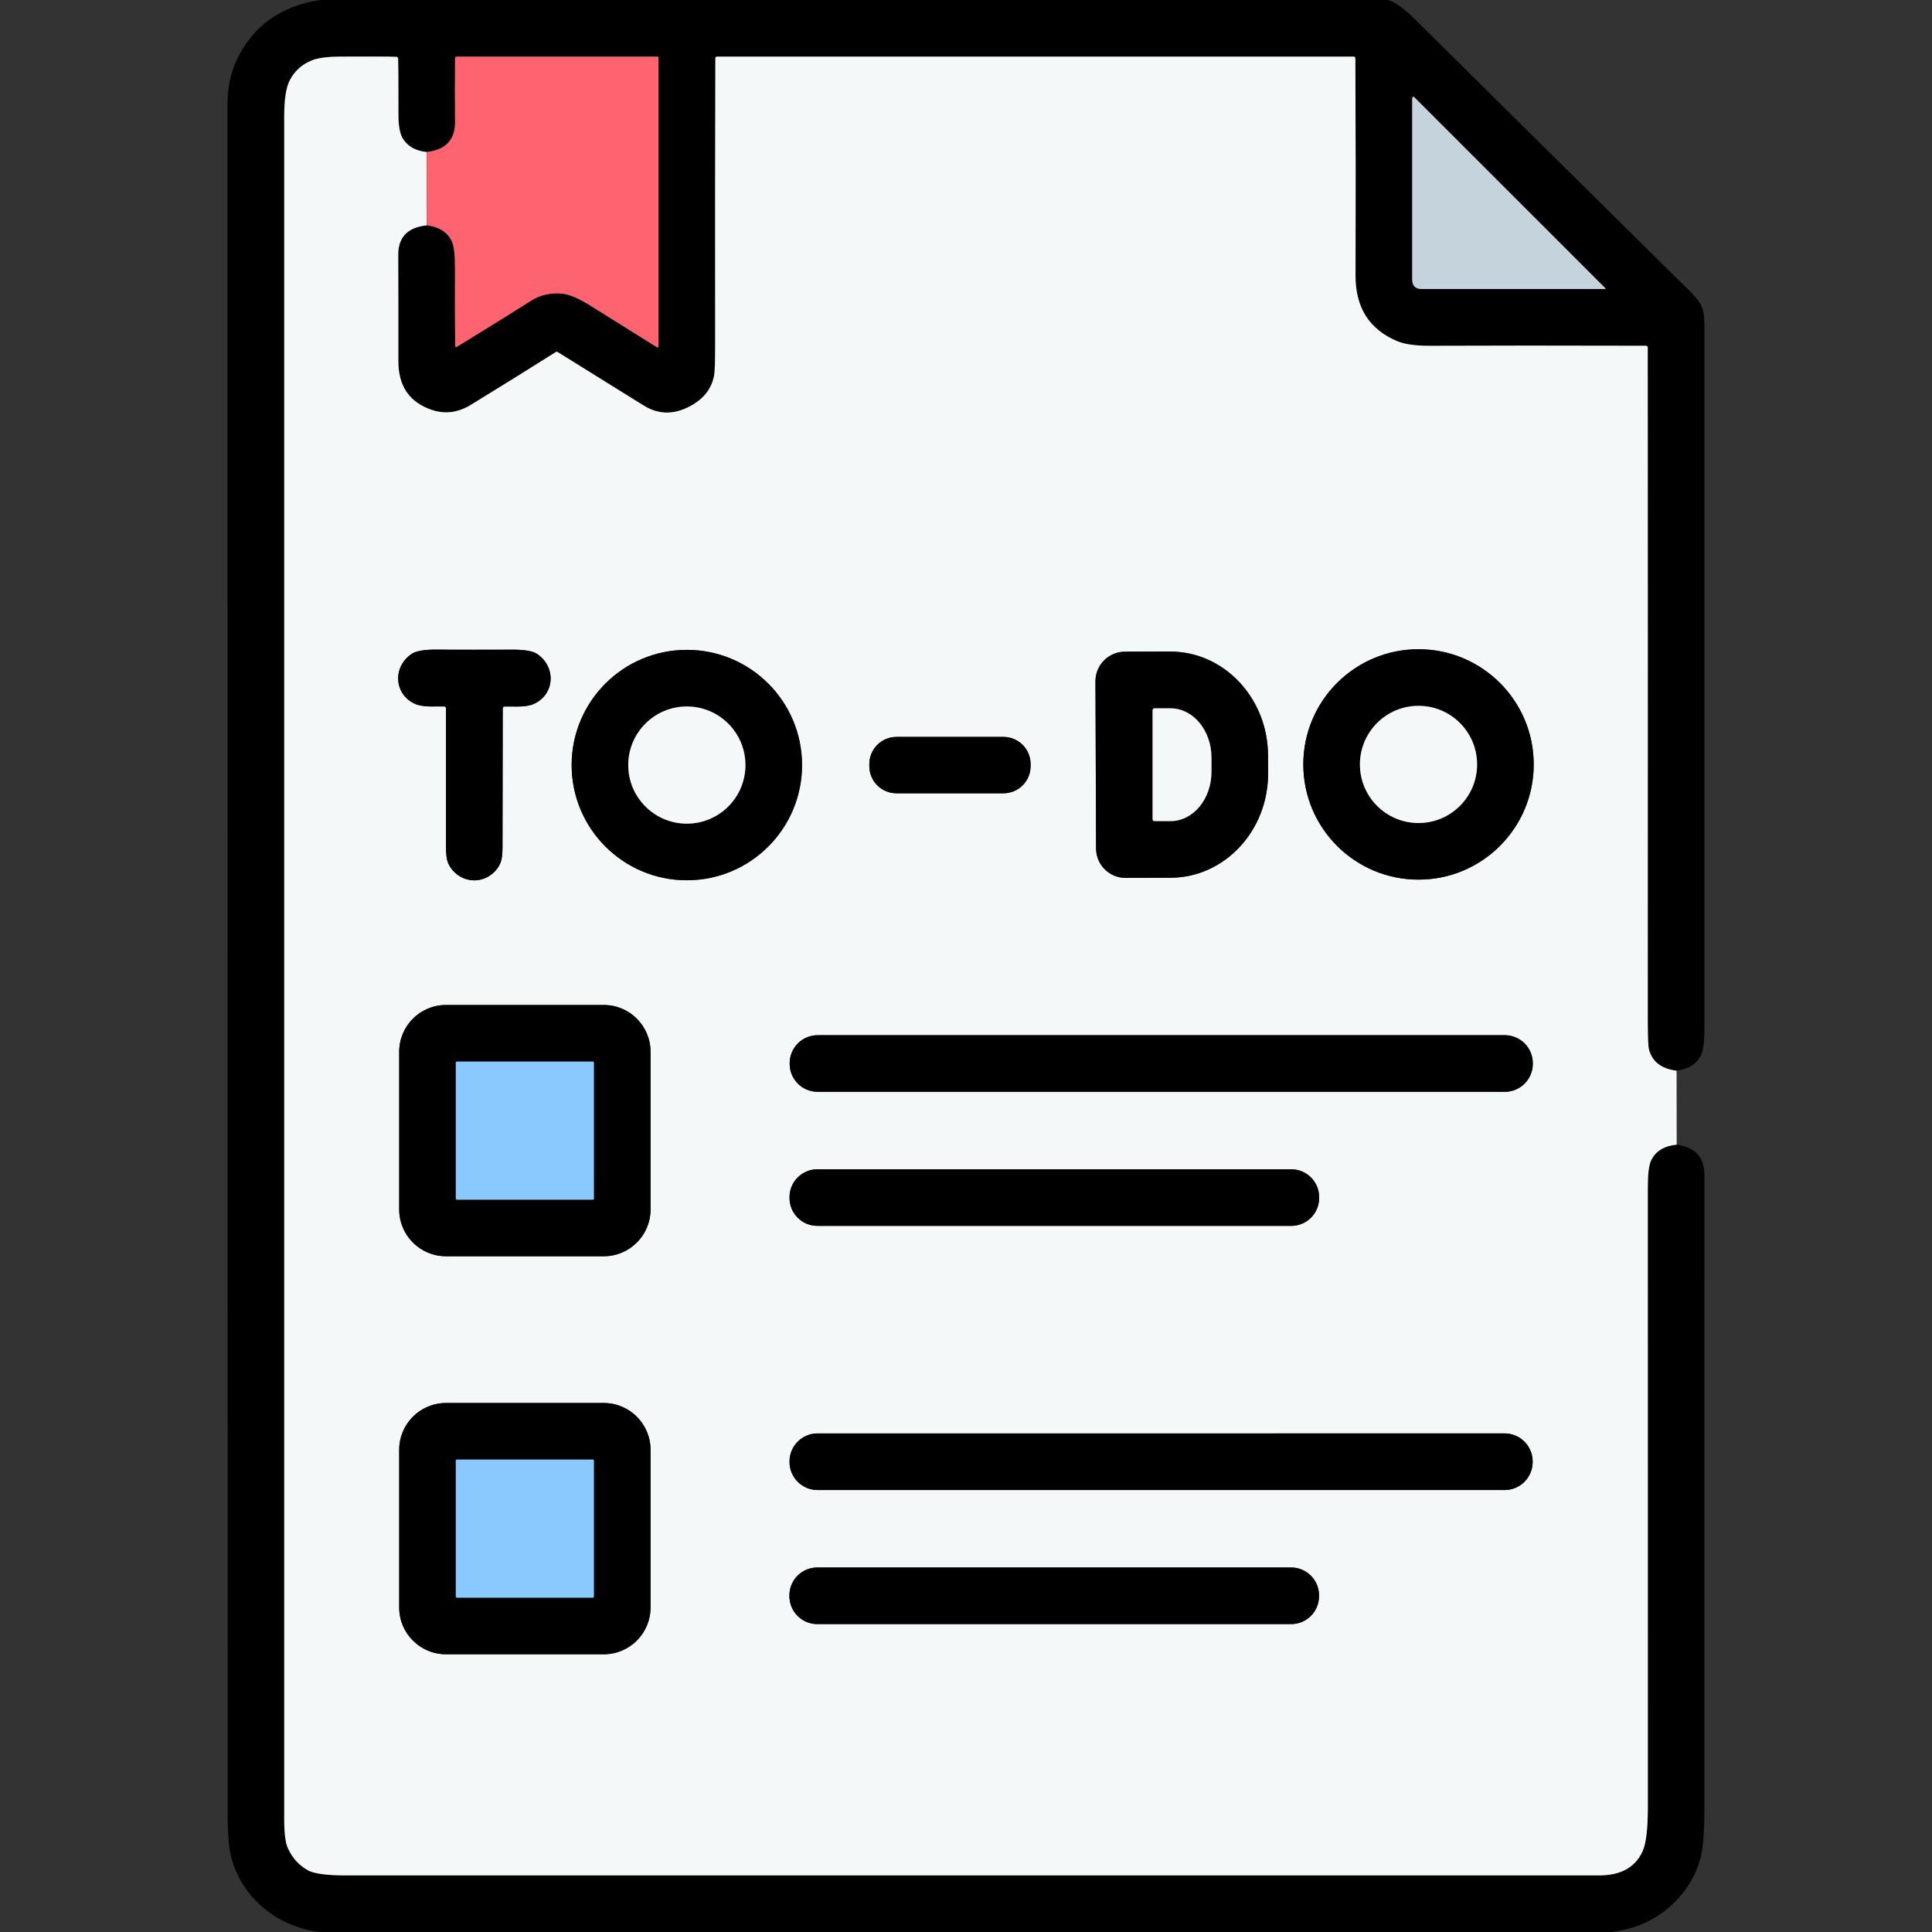 <?xml version="1.0" encoding="utf-8"?>
<!-- Generator: Adobe Illustrator 28.2.0, SVG Export Plug-In . SVG Version: 6.00 Build 0)  -->
<svg version="1.1" id="Layer_1" xmlns="http://www.w3.org/2000/svg" xmlns:xlink="http://www.w3.org/1999/xlink" x="0px" y="0px"
	 viewBox="0 0 512 512" style="enable-background:new 0 0 512 512;" xml:space="preserve">
<rect x="0" y="0" width="512" height="512" fill="#333333" stroke="none"/>
<style type="text/css">
	.st0{fill:none;}
	.st1{fill:#F5F8F9;}
	.st2{fill:#FE646F;}
	.st3{fill:#C5D3DD;}
	.st4{fill:#8AC9FE;}
</style>
<g>
	<path vector-effect="non-scaling-stroke" class="st0" d="M444.31,283.75c-4.03-0.51-6.47-2.4-7.32-5.66
		c-0.21-0.77-0.31-3.52-0.31-8.23c0.02-74.4,0.02-133.64-0.01-177.72c0-0.34-0.17-0.51-0.51-0.51c-23.06-0.06-42.09-0.06-57.09,0.01
		c-3.89,0.02-6.84-0.4-8.87-1.26c-7.35-3.12-11-8.9-10.97-17.35c0.06-18.03,0.05-37.22-0.04-57.55c-0.01-0.32-0.17-0.48-0.49-0.48
		H190.05c-0.32,0-0.48,0.16-0.48,0.47c-0.07,22.36-0.08,47.47-0.05,75.33c0.01,4.94-0.09,7.9-0.3,8.88
		c-0.67,3.18-2.5,5.68-5.51,7.49c-4.61,2.79-9,2.88-13.17,0.27c-1.59-1-9.16-5.71-22.71-14.12c-0.18-0.11-0.4-0.11-0.58,0
		c-6.53,4.13-14.01,8.78-22.44,13.95c-3.41,2.09-6.88,2.54-10.41,1.34c-5.89-2-8.84-6.29-8.83-12.88c0.01-11.96,0-21.37-0.03-28.23
		c-0.01-4.67,2.52-7.27,7.59-7.78"/>
	<path vector-effect="non-scaling-stroke" class="st0" d="M113.13,59.72c3.22,0.4,5.41,1.78,6.56,4.14c0.6,1.23,0.89,3.54,0.88,6.94
		c-0.04,8.34-0.02,15.3,0.06,20.87c0.01,0.34,0.15,0.42,0.44,0.25c7.85-4.82,14.46-8.92,19.81-12.3c2.37-1.5,5.13-2.09,8.28-1.77
		c1.79,0.18,4.25,1.25,7.37,3.2c7.64,4.77,13.5,8.43,17.57,10.98c0.12,0.08,0.29,0.05,0.37-0.07c0.03-0.05,0.05-0.1,0.05-0.16V15.26
		c0-0.14-0.11-0.25-0.25-0.25h-53.21c-0.31,0-0.46,0.15-0.47,0.46c-0.05,5.66-0.05,11.25,0,16.77c0.05,4.79-2.46,7.47-7.51,8.05"/>
	<path vector-effect="non-scaling-stroke" class="st0" d="M113.08,40.29c-2.87-0.29-4.96-1.45-6.26-3.46
		c-0.82-1.27-1.23-3.39-1.23-6.36c0-8.88-0.02-13.84-0.07-14.89c-0.01-0.33-0.19-0.51-0.52-0.52c-2.01-0.08-6.89-0.1-14.65-0.06
		c-3.45,0.01-5.98,0.33-7.58,0.95c-2.7,1.05-4.7,2.83-5.99,5.35c-0.97,1.89-1.46,5.07-1.46,9.53c-0.01,159.46-0.01,309.94,0,451.43
		c0,3.57,0.32,6.07,0.96,7.5c1.15,2.58,2.92,4.54,5.3,5.88c1.63,0.91,5,1.36,10.11,1.36c110.69,0,221.37,0,332.06,0
		c5.81,0.01,9.67-2.16,11.6-6.5c0.9-2.03,1.35-5.92,1.35-11.69c-0.01-54.73-0.02-109.46-0.01-164.21c0-3.49,0.29-5.85,0.88-7.08
		c1.17-2.45,3.42-3.84,6.77-4.18"/>
	<path vector-effect="non-scaling-stroke" class="st0" d="M374.24,26v48.04c0,1.71,0.85,2.56,2.55,2.56h48.5
		c0.25,0,0.28-0.09,0.11-0.26l-50.59-50.58c-0.13-0.13-0.34-0.13-0.47,0C374.28,25.82,374.24,25.91,374.24,26"/>
	<path vector-effect="non-scaling-stroke" class="st0" d="M113.08,40.29l0.05,19.43"/>
	<path vector-effect="non-scaling-stroke" class="st0" d="M406.45,202.58c0-16.86-13.67-30.53-30.53-30.53s-30.53,13.67-30.53,30.53
		s13.67,30.53,30.53,30.53S406.45,219.44,406.45,202.58"/>
	<path vector-effect="non-scaling-stroke" class="st0" d="M125.68,233.3c3.03,0,5.81-1.9,6.97-4.68c0.34-0.83,0.51-2.19,0.52-4.08
		c0.01-3.21,0.03-15.46,0.06-36.77c0-0.36,0.18-0.54,0.54-0.55c2.49-0.05,5.59,0.31,7.78-0.71c5.49-2.53,5.87-9.75,0.82-13.19
		c-1.19-0.81-3.51-1.19-6.95-1.15c-1.26,0.02-4.49,0.03-9.69,0.02c-5.2,0-8.43-0.01-9.69-0.04c-3.44-0.04-5.76,0.34-6.95,1.14
		c-5.06,3.43-4.69,10.65,0.79,13.19c2.19,1.03,5.29,0.67,7.78,0.73c0.36,0.01,0.54,0.19,0.54,0.55c0,21.31,0,33.56,0,36.77
		c0.01,1.89,0.18,3.25,0.51,4.08C119.87,231.39,122.65,233.29,125.68,233.3"/>
	<path vector-effect="non-scaling-stroke" class="st0" d="M212.55,202.75c0-16.86-13.67-30.53-30.53-30.53s-30.53,13.67-30.53,30.53
		s13.67,30.53,30.53,30.53S212.55,219.61,212.55,202.75"/>
	<path vector-effect="non-scaling-stroke" class="st0" d="M290.31,180.55l0.16,44.32c0.02,4.31,3.52,7.79,7.83,7.78l11.92-0.04
		c14.32-0.05,25.89-12.46,25.84-27.72c0,0,0,0,0-0.01l-0.02-4.66c-0.05-15.26-11.7-27.6-26.02-27.55l-11.92,0.04
		c-4.31,0.01-7.8,3.52-7.79,7.83C290.31,180.54,290.31,180.55,290.31,180.55"/>
	<path vector-effect="non-scaling-stroke" class="st0" d="M273.12,202.49c0-3.98-3.22-7.2-7.2-7.2h-28.34c-3.98,0-7.2,3.22-7.2,7.2
		c0,0,0,0,0,0v0.54c0,3.98,3.22,7.2,7.2,7.2h28.34c3.98,0,7.2-3.22,7.2-7.2V202.49"/>
	<path vector-effect="non-scaling-stroke" class="st0" d="M118.19,266.33c-6.85,0-12.4,5.55-12.4,12.4v0v41.79
		c0,6.85,5.55,12.4,12.4,12.4c0,0,0,0,0,0H160c6.85,0,12.4-5.55,12.4-12.4c0,0,0,0,0,0v-41.79c0-6.85-5.55-12.4-12.4-12.4h0H118.19"
		/>
	<path vector-effect="non-scaling-stroke" class="st0" d="M406.21,281.76c0-4.1-3.32-7.42-7.42-7.42h-182.1
		c-4.1,0-7.42,3.32-7.42,7.42l0,0v0.16c0,4.1,3.32,7.42,7.42,7.42h182.1c4.1,0,7.42-3.32,7.42-7.42V281.76"/>
	<path vector-effect="non-scaling-stroke" class="st0" d="M349.59,317.27c0-4.09-3.31-7.4-7.4-7.4H216.63c-4.09,0-7.4,3.31-7.4,7.4
		l0,0v0.2c0,4.09,3.31,7.4,7.4,7.4l0,0h125.56c4.09,0,7.4-3.31,7.4-7.4V317.27"/>
	<path vector-effect="non-scaling-stroke" class="st0" d="M118.19,371.81c-6.85,0-12.4,5.55-12.4,12.4V426
		c0,6.85,5.55,12.4,12.4,12.4H160c6.85,0,12.4-5.55,12.4-12.4v-41.79c0-6.85-5.55-12.4-12.4-12.4H118.19"/>
	<path vector-effect="non-scaling-stroke" class="st0" d="M406.17,387.3c0-4.1-3.33-7.43-7.43-7.43c0,0,0,0,0,0H216.66
		c-4.1,0-7.43,3.33-7.43,7.43l0,0v0.14c0,4.1,3.33,7.43,7.43,7.43l0,0h182.08c4.1,0,7.43-3.33,7.43-7.43c0,0,0,0,0,0V387.3"/>
	<path vector-effect="non-scaling-stroke" class="st0" d="M349.56,422.8c0-4.09-3.31-7.4-7.4-7.4H216.6c-4.09,0-7.4,3.31-7.4,7.4
		l0,0v0.2c0,4.09,3.31,7.4,7.4,7.4l0,0h125.56c4.09,0,7.4-3.31,7.4-7.4V422.8"/>
	<path vector-effect="non-scaling-stroke" class="st0" d="M391.45,202.58c0-8.58-6.95-15.53-15.53-15.53s-15.53,6.95-15.53,15.53
		s6.95,15.53,15.53,15.53S391.45,211.16,391.45,202.58"/>
	<path vector-effect="non-scaling-stroke" class="st0" d="M197.55,202.75c0-8.58-6.95-15.53-15.53-15.53s-15.53,6.95-15.53,15.53
		s6.95,15.53,15.53,15.53S197.55,211.33,197.55,202.75"/>
	<path vector-effect="non-scaling-stroke" class="st0" d="M305.44,188.23v28.86c0,0.29,0.23,0.52,0.52,0.52h4.24
		c6,0,10.86-5.86,10.86-13.08v-3.74c0-7.22-4.86-13.08-10.86-13.08h-4.24C305.67,187.71,305.44,187.94,305.44,188.23"/>
	<path vector-effect="non-scaling-stroke" class="st0" d="M157.39,281.6c0-0.15-0.12-0.27-0.27-0.27c0,0,0,0,0,0h-36.06
		c-0.15,0-0.27,0.12-0.27,0.27c0,0,0,0,0,0v36.06c0,0.15,0.12,0.27,0.27,0.27h36.06c0.15,0,0.27-0.12,0.27-0.27V281.6"/>
	<path vector-effect="non-scaling-stroke" class="st0" d="M157.39,387.07c0-0.15-0.12-0.27-0.27-0.27c0,0,0,0,0,0h-36.06
		c-0.15,0-0.27,0.12-0.27,0.27c0,0,0,0,0,0v36.06c0,0.15,0.12,0.27,0.27,0.27h36.06c0.15,0,0.27-0.12,0.27-0.27V387.07"/>
</g>
<path d="M367.9,0c1.91,0.62,4.22,2.27,6.91,4.94c22.38,22.19,46.58,46.13,72.6,71.82c3.11,3.07,4.27,4.41,4.27,9.31
	c0,69.18,0,131.4,0,186.67c0,3.36-0.3,5.65-0.89,6.87c-1.14,2.34-3.3,3.72-6.48,4.14c-4.03-0.51-6.47-2.4-7.32-5.66
	c-0.21-0.77-0.31-3.52-0.31-8.23c0.02-74.4,0.02-133.64-0.01-177.72c0-0.34-0.17-0.51-0.51-0.51c-23.06-0.06-42.09-0.06-57.09,0.01
	c-3.89,0.02-6.84-0.4-8.87-1.26c-7.35-3.12-11-8.9-10.97-17.35c0.06-18.03,0.05-37.22-0.04-57.55c-0.01-0.32-0.17-0.48-0.49-0.48
	H190.05c-0.32,0-0.48,0.16-0.48,0.47c-0.07,22.36-0.08,47.47-0.05,75.33c0.01,4.94-0.09,7.9-0.3,8.88c-0.67,3.18-2.5,5.68-5.51,7.49
	c-4.61,2.79-9,2.88-13.17,0.27c-1.59-1-9.16-5.71-22.71-14.12c-0.18-0.11-0.4-0.11-0.58,0c-6.53,4.13-14.01,8.78-22.44,13.95
	c-3.41,2.09-6.88,2.54-10.41,1.34c-5.89-2-8.84-6.29-8.83-12.88c0.01-11.96,0-21.37-0.03-28.23c-0.01-4.67,2.52-7.27,7.59-7.78
	c3.22,0.4,5.41,1.78,6.56,4.14c0.6,1.23,0.89,3.54,0.88,6.94c-0.04,8.34-0.02,15.3,0.06,20.87c0.01,0.34,0.15,0.42,0.44,0.25
	c7.85-4.82,14.46-8.92,19.81-12.3c2.37-1.5,5.13-2.09,8.28-1.77c1.79,0.18,4.25,1.25,7.37,3.2c7.64,4.77,13.5,8.43,17.57,10.98
	c0.12,0.08,0.29,0.05,0.37-0.07c0.03-0.05,0.05-0.1,0.05-0.16V15.26c0-0.14-0.11-0.25-0.25-0.25h-53.21c-0.31,0-0.46,0.15-0.47,0.46
	c-0.05,5.66-0.05,11.25,0,16.77c0.05,4.79-2.46,7.47-7.51,8.05c-2.87-0.29-4.96-1.45-6.26-3.46c-0.82-1.27-1.23-3.39-1.23-6.36
	c0-8.88-0.02-13.84-0.07-14.89c-0.01-0.33-0.19-0.51-0.52-0.52c-2.01-0.08-6.89-0.1-14.65-0.06c-3.45,0.01-5.98,0.33-7.58,0.95
	c-2.7,1.05-4.7,2.83-5.99,5.35c-0.97,1.89-1.46,5.07-1.46,9.53c-0.01,159.46-0.01,309.94,0,451.43c0,3.57,0.32,6.07,0.96,7.5
	c1.15,2.58,2.92,4.54,5.3,5.88c1.63,0.91,5,1.36,10.11,1.36c110.69,0,221.37,0,332.06,0c5.81,0.01,9.67-2.16,11.6-6.5
	c0.9-2.03,1.35-5.92,1.35-11.69c-0.01-54.73-0.02-109.46-0.01-164.21c0-3.49,0.29-5.85,0.88-7.08c1.17-2.45,3.42-3.84,6.77-4.18
	c4.89,0.71,7.34,3.35,7.34,7.91c-0.01,56.24-0.01,112.48-0.01,168.73c0,5.94-0.36,10.17-1.08,12.69c-1.24,4.29-3.45,8.05-6.64,11.28
	c-4.47,4.53-10.09,7.22-16.85,8.05H84.88c-11.22-1.26-20.66-8.85-23.6-19.76c-0.63-2.31-0.94-6.15-0.94-11.51
	c-0.01-92.42-0.03-243.41-0.06-452.98c0-4.03,0.68-8.11,2.42-11.79C66.95,6.96,74.3,1.64,84.74,0H367.9z M374.24,26v48.04
	c0,1.71,0.85,2.56,2.55,2.56h48.5c0.25,0,0.28-0.09,0.11-0.26l-50.59-50.58c-0.13-0.13-0.34-0.13-0.47,0
	C374.28,25.82,374.24,25.91,374.24,26z"/>
<path class="st1" d="M113.08,40.29l0.05,19.43c-5.07,0.51-7.6,3.11-7.59,7.78c0.03,6.86,0.04,16.27,0.03,28.23
	c-0.01,6.59,2.94,10.88,8.83,12.88c3.53,1.2,7,0.75,10.41-1.34c8.43-5.17,15.91-9.82,22.44-13.95c0.18-0.11,0.4-0.11,0.58,0
	c13.55,8.41,21.12,13.12,22.71,14.12c4.17,2.61,8.56,2.52,13.17-0.27c3.01-1.81,4.84-4.31,5.51-7.49c0.21-0.98,0.31-3.94,0.3-8.88
	c-0.03-27.86-0.02-52.97,0.05-75.33c0-0.31,0.16-0.47,0.48-0.47H358.7c0.32,0,0.48,0.16,0.49,0.48c0.09,20.33,0.1,39.52,0.04,57.55
	c-0.03,8.45,3.62,14.23,10.97,17.35c2.03,0.86,4.98,1.28,8.87,1.26c15-0.07,34.03-0.07,57.09-0.01c0.34,0,0.51,0.17,0.51,0.51
	c0.03,44.08,0.03,103.32,0.01,177.72c0,4.71,0.1,7.46,0.31,8.23c0.85,3.26,3.29,5.15,7.32,5.66l0.03,19.59
	c-3.35,0.34-5.6,1.73-6.77,4.18c-0.59,1.23-0.88,3.59-0.88,7.08c-0.01,54.75,0,109.48,0.01,164.21c0,5.77-0.45,9.66-1.35,11.69
	c-1.93,4.34-5.79,6.51-11.6,6.5c-110.69,0-221.37,0-332.06,0c-5.11,0-8.48-0.45-10.11-1.36c-2.38-1.34-4.15-3.3-5.3-5.88
	c-0.64-1.43-0.96-3.93-0.96-7.5c-0.01-141.49-0.01-291.97,0-451.43c0-4.46,0.49-7.64,1.46-9.53c1.29-2.52,3.29-4.3,5.99-5.35
	c1.6-0.62,4.13-0.94,7.58-0.95c7.76-0.04,12.64-0.02,14.65,0.06c0.33,0.01,0.51,0.19,0.52,0.52c0.05,1.05,0.07,6.01,0.07,14.89
	c0,2.97,0.41,5.09,1.23,6.36C108.12,38.84,110.21,40,113.08,40.29z M406.45,202.58c0-16.86-13.67-30.53-30.53-30.53
	s-30.53,13.67-30.53,30.53s13.67,30.53,30.53,30.53S406.45,219.44,406.45,202.58z M125.68,233.3c3.03,0,5.81-1.9,6.97-4.68
	c0.34-0.83,0.51-2.19,0.52-4.08c0.01-3.21,0.03-15.46,0.06-36.77c0-0.36,0.18-0.54,0.54-0.55c2.49-0.05,5.59,0.31,7.78-0.71
	c5.49-2.53,5.87-9.75,0.82-13.19c-1.19-0.81-3.51-1.19-6.95-1.15c-1.26,0.02-4.49,0.03-9.69,0.02c-5.2,0-8.43-0.01-9.69-0.04
	c-3.44-0.04-5.76,0.34-6.95,1.14c-5.06,3.43-4.69,10.65,0.79,13.19c2.19,1.03,5.29,0.67,7.78,0.73c0.36,0.01,0.54,0.19,0.54,0.55
	c0,21.31,0,33.56,0,36.77c0.01,1.89,0.18,3.25,0.51,4.08C119.87,231.39,122.65,233.29,125.68,233.3z M212.55,202.75
	c0-16.86-13.67-30.53-30.53-30.53s-30.53,13.67-30.53,30.53s13.67,30.53,30.53,30.53S212.55,219.61,212.55,202.75z M290.31,180.55
	l0.16,44.32c0.02,4.31,3.52,7.79,7.83,7.78l11.92-0.04c14.32-0.05,25.89-12.46,25.84-27.72c0,0,0,0,0-0.01l-0.02-4.66
	c-0.05-15.26-11.7-27.6-26.02-27.55l-11.92,0.04c-4.31,0.01-7.8,3.52-7.79,7.83C290.31,180.54,290.31,180.55,290.31,180.55z
	 M273.12,202.49c0-3.98-3.22-7.2-7.2-7.2h-28.34c-3.98,0-7.2,3.22-7.2,7.2c0,0,0,0,0,0v0.54c0,3.98,3.22,7.2,7.2,7.2h28.34
	c3.98,0,7.2-3.22,7.2-7.2V202.49z M118.19,266.33c-6.85,0-12.4,5.55-12.4,12.4v0v41.79c0,6.85,5.55,12.4,12.4,12.4c0,0,0,0,0,0H160
	c6.85,0,12.4-5.55,12.4-12.4c0,0,0,0,0,0v-41.79c0-6.85-5.55-12.4-12.4-12.4h0H118.19z M406.21,281.76c0-4.1-3.32-7.42-7.42-7.42
	h-182.1c-4.1,0-7.42,3.32-7.42,7.42l0,0v0.16c0,4.1,3.32,7.42,7.42,7.42h182.1c4.1,0,7.42-3.32,7.42-7.42V281.76z M349.59,317.27
	c0-4.09-3.31-7.4-7.4-7.4H216.63c-4.09,0-7.4,3.31-7.4,7.4l0,0v0.2c0,4.09,3.31,7.4,7.4,7.4l0,0h125.56c4.09,0,7.4-3.31,7.4-7.4
	V317.27z M118.19,371.81c-6.85,0-12.4,5.55-12.4,12.4V426c0,6.85,5.55,12.4,12.4,12.4H160c6.85,0,12.4-5.55,12.4-12.4v-41.79
	c0-6.85-5.55-12.4-12.4-12.4H118.19z M406.17,387.3c0-4.1-3.33-7.43-7.43-7.43c0,0,0,0,0,0H216.66c-4.1,0-7.43,3.33-7.43,7.43l0,0
	v0.14c0,4.1,3.33,7.43,7.43,7.43l0,0h182.08c4.1,0,7.43-3.33,7.43-7.43c0,0,0,0,0,0V387.3z M349.56,422.8c0-4.09-3.31-7.4-7.4-7.4
	H216.6c-4.09,0-7.4,3.31-7.4,7.4l0,0v0.2c0,4.09,3.31,7.4,7.4,7.4l0,0h125.56c4.09,0,7.4-3.31,7.4-7.4V422.8z"/>
<path class="st2" d="M113.13,59.72l-0.05-19.43c5.05-0.58,7.56-3.26,7.51-8.05c-0.05-5.52-0.05-11.11,0-16.77
	c0.01-0.31,0.16-0.46,0.47-0.46h53.21c0.14,0,0.25,0.11,0.25,0.25V91.8c0,0.15-0.12,0.27-0.26,0.28c-0.06,0-0.11-0.01-0.16-0.05
	c-4.07-2.55-9.93-6.21-17.57-10.98c-3.12-1.95-5.58-3.02-7.37-3.2c-3.15-0.32-5.91,0.27-8.28,1.77c-5.35,3.38-11.96,7.48-19.81,12.3
	c-0.29,0.17-0.43,0.09-0.44-0.25c-0.08-5.57-0.1-12.53-0.06-20.87c0.01-3.4-0.28-5.71-0.88-6.94
	C118.54,61.5,116.35,60.12,113.13,59.72z"/>
<path class="st3" d="M374.24,74.04V26c0-0.19,0.16-0.34,0.34-0.34c0.09,0,0.17,0.04,0.23,0.1l50.59,50.58
	c0.17,0.17,0.14,0.26-0.11,0.26h-48.5C375.09,76.6,374.24,75.75,374.24,74.04z"/>
<path d="M406.45,202.58c0,16.86-13.67,30.53-30.53,30.53s-30.53-13.67-30.53-30.53s13.67-30.53,30.53-30.53
	S406.45,185.72,406.45,202.58z M391.45,202.58c0-8.58-6.95-15.53-15.53-15.53s-15.53,6.95-15.53,15.53s6.95,15.53,15.53,15.53
	S391.45,211.16,391.45,202.58z"/>
<path d="M125.73,172.19c5.2,0.01,8.43,0,9.69-0.02c3.44-0.04,5.76,0.34,6.95,1.15c5.05,3.44,4.67,10.66-0.82,13.19
	c-2.19,1.02-5.29,0.66-7.78,0.71c-0.36,0.01-0.54,0.19-0.54,0.55c-0.03,21.31-0.05,33.56-0.06,36.77c-0.01,1.89-0.18,3.25-0.52,4.08
	c-1.16,2.78-3.94,4.68-6.97,4.68c-3.03-0.01-5.81-1.91-6.97-4.69c-0.33-0.83-0.5-2.19-0.51-4.08c0-3.21,0-15.46,0-36.77
	c0-0.36-0.18-0.54-0.54-0.55c-2.49-0.06-5.59,0.3-7.78-0.73c-5.48-2.54-5.85-9.76-0.79-13.19c1.19-0.8,3.51-1.18,6.95-1.14
	C117.3,172.18,120.53,172.19,125.73,172.19z"/>
<path d="M212.55,202.75c0,16.86-13.67,30.53-30.53,30.53s-30.53-13.67-30.53-30.53s13.67-30.53,30.53-30.53
	S212.55,185.89,212.55,202.75z M197.55,202.75c0-8.58-6.95-15.53-15.53-15.53s-15.53,6.95-15.53,15.53s6.95,15.53,15.53,15.53
	S197.55,211.33,197.55,202.75z"/>
<path d="M290.31,180.55c-0.02-4.31,3.47-7.82,7.78-7.84c0,0,0.01,0,0.01,0l11.92-0.04c14.32-0.05,25.97,12.29,26.02,27.55l0.02,4.66
	c0.05,15.27-11.51,27.68-25.83,27.73c0,0,0,0-0.01,0l-11.92,0.04c-4.31,0.01-7.81-3.47-7.83-7.78L290.31,180.55z M305.44,188.23
	v28.86c0,0.29,0.23,0.52,0.52,0.52h4.24c6,0,10.86-5.86,10.86-13.08v-3.74c0-7.22-4.86-13.08-10.86-13.08h-4.24
	C305.67,187.71,305.44,187.94,305.44,188.23z"/>
<circle class="st1" cx="375.92" cy="202.58" r="15.53"/>
<circle class="st1" cx="182.02" cy="202.75" r="15.53"/>
<path class="st1" d="M305.44,188.23c0-0.29,0.23-0.52,0.52-0.52h4.24c6,0,10.86,5.86,10.86,13.08v3.74
	c0,7.22-4.86,13.08-10.86,13.08h-4.24c-0.29,0-0.52-0.23-0.52-0.52V188.23z"/>
<path d="M237.58,195.29h28.34c3.98,0,7.2,3.22,7.2,7.2v0.54c0,3.98-3.22,7.2-7.2,7.2h-28.34c-3.98,0-7.2-3.22-7.2-7.2v-0.54
	C230.38,198.51,233.6,195.29,237.58,195.29z"/>
<path d="M118.19,266.33H160c6.85,0,12.4,5.55,12.4,12.4c0,0,0,0,0,0v41.79c0,6.85-5.55,12.4-12.4,12.4h0h-41.81
	c-6.85,0-12.4-5.55-12.4-12.4v0v-41.79C105.79,271.88,111.34,266.33,118.19,266.33C118.19,266.33,118.19,266.33,118.19,266.33z
	 M157.39,281.6c0-0.15-0.12-0.27-0.27-0.27c0,0,0,0,0,0h-36.06c-0.15,0-0.27,0.12-0.27,0.27c0,0,0,0,0,0v36.06
	c0,0.15,0.12,0.27,0.27,0.27h36.06c0.15,0,0.27-0.12,0.27-0.27V281.6z"/>
<path d="M216.69,274.34h182.1c4.1,0,7.42,3.32,7.42,7.42v0.16c0,4.1-3.32,7.42-7.42,7.42h-182.1c-4.1,0-7.42-3.32-7.42-7.42v-0.16
	C209.27,277.66,212.59,274.34,216.69,274.34z"/>
<path class="st4" d="M121.06,281.33h36.06c0.15,0,0.27,0.12,0.27,0.27v36.06c0,0.15-0.12,0.27-0.27,0.27h-36.06
	c-0.15,0-0.27-0.12-0.27-0.27V281.6C120.79,281.45,120.91,281.33,121.06,281.33z"/>
<path d="M216.63,309.87h125.56c4.09,0,7.4,3.31,7.4,7.4v0.2c0,4.09-3.31,7.4-7.4,7.4H216.63c-4.09,0-7.4-3.31-7.4-7.4v-0.2
	C209.23,313.18,212.54,309.87,216.63,309.87z"/>
<path d="M118.19,371.81H160c6.85,0,12.4,5.55,12.4,12.4V426c0,6.85-5.55,12.4-12.4,12.4h-41.81c-6.85,0-12.4-5.55-12.4-12.4v-41.79
	C105.79,377.36,111.34,371.81,118.19,371.81z M157.39,387.07c0-0.15-0.12-0.27-0.27-0.27c0,0,0,0,0,0h-36.06
	c-0.15,0-0.27,0.12-0.27,0.27c0,0,0,0,0,0v36.06c0,0.15,0.12,0.27,0.27,0.27h36.06c0.15,0,0.27-0.12,0.27-0.27V387.07z"/>
<path d="M216.66,379.87h182.08c4.1,0,7.43,3.33,7.43,7.43v0.14c0,4.1-3.33,7.43-7.43,7.43H216.66c-4.1,0-7.43-3.33-7.43-7.43v-0.14
	C209.23,383.2,212.56,379.87,216.66,379.87z"/>
<path class="st4" d="M121.06,386.8h36.06c0.15,0,0.27,0.12,0.27,0.27v36.06c0,0.15-0.12,0.27-0.27,0.27h-36.06
	c-0.15,0-0.27-0.12-0.27-0.27v-36.06C120.79,386.92,120.91,386.8,121.06,386.8z"/>
<path d="M216.6,415.4h125.56c4.09,0,7.4,3.31,7.4,7.4v0.2c0,4.09-3.31,7.4-7.4,7.4H216.6c-4.09,0-7.4-3.31-7.4-7.4v-0.2
	C209.2,418.71,212.51,415.4,216.6,415.4z"/>
</svg>
